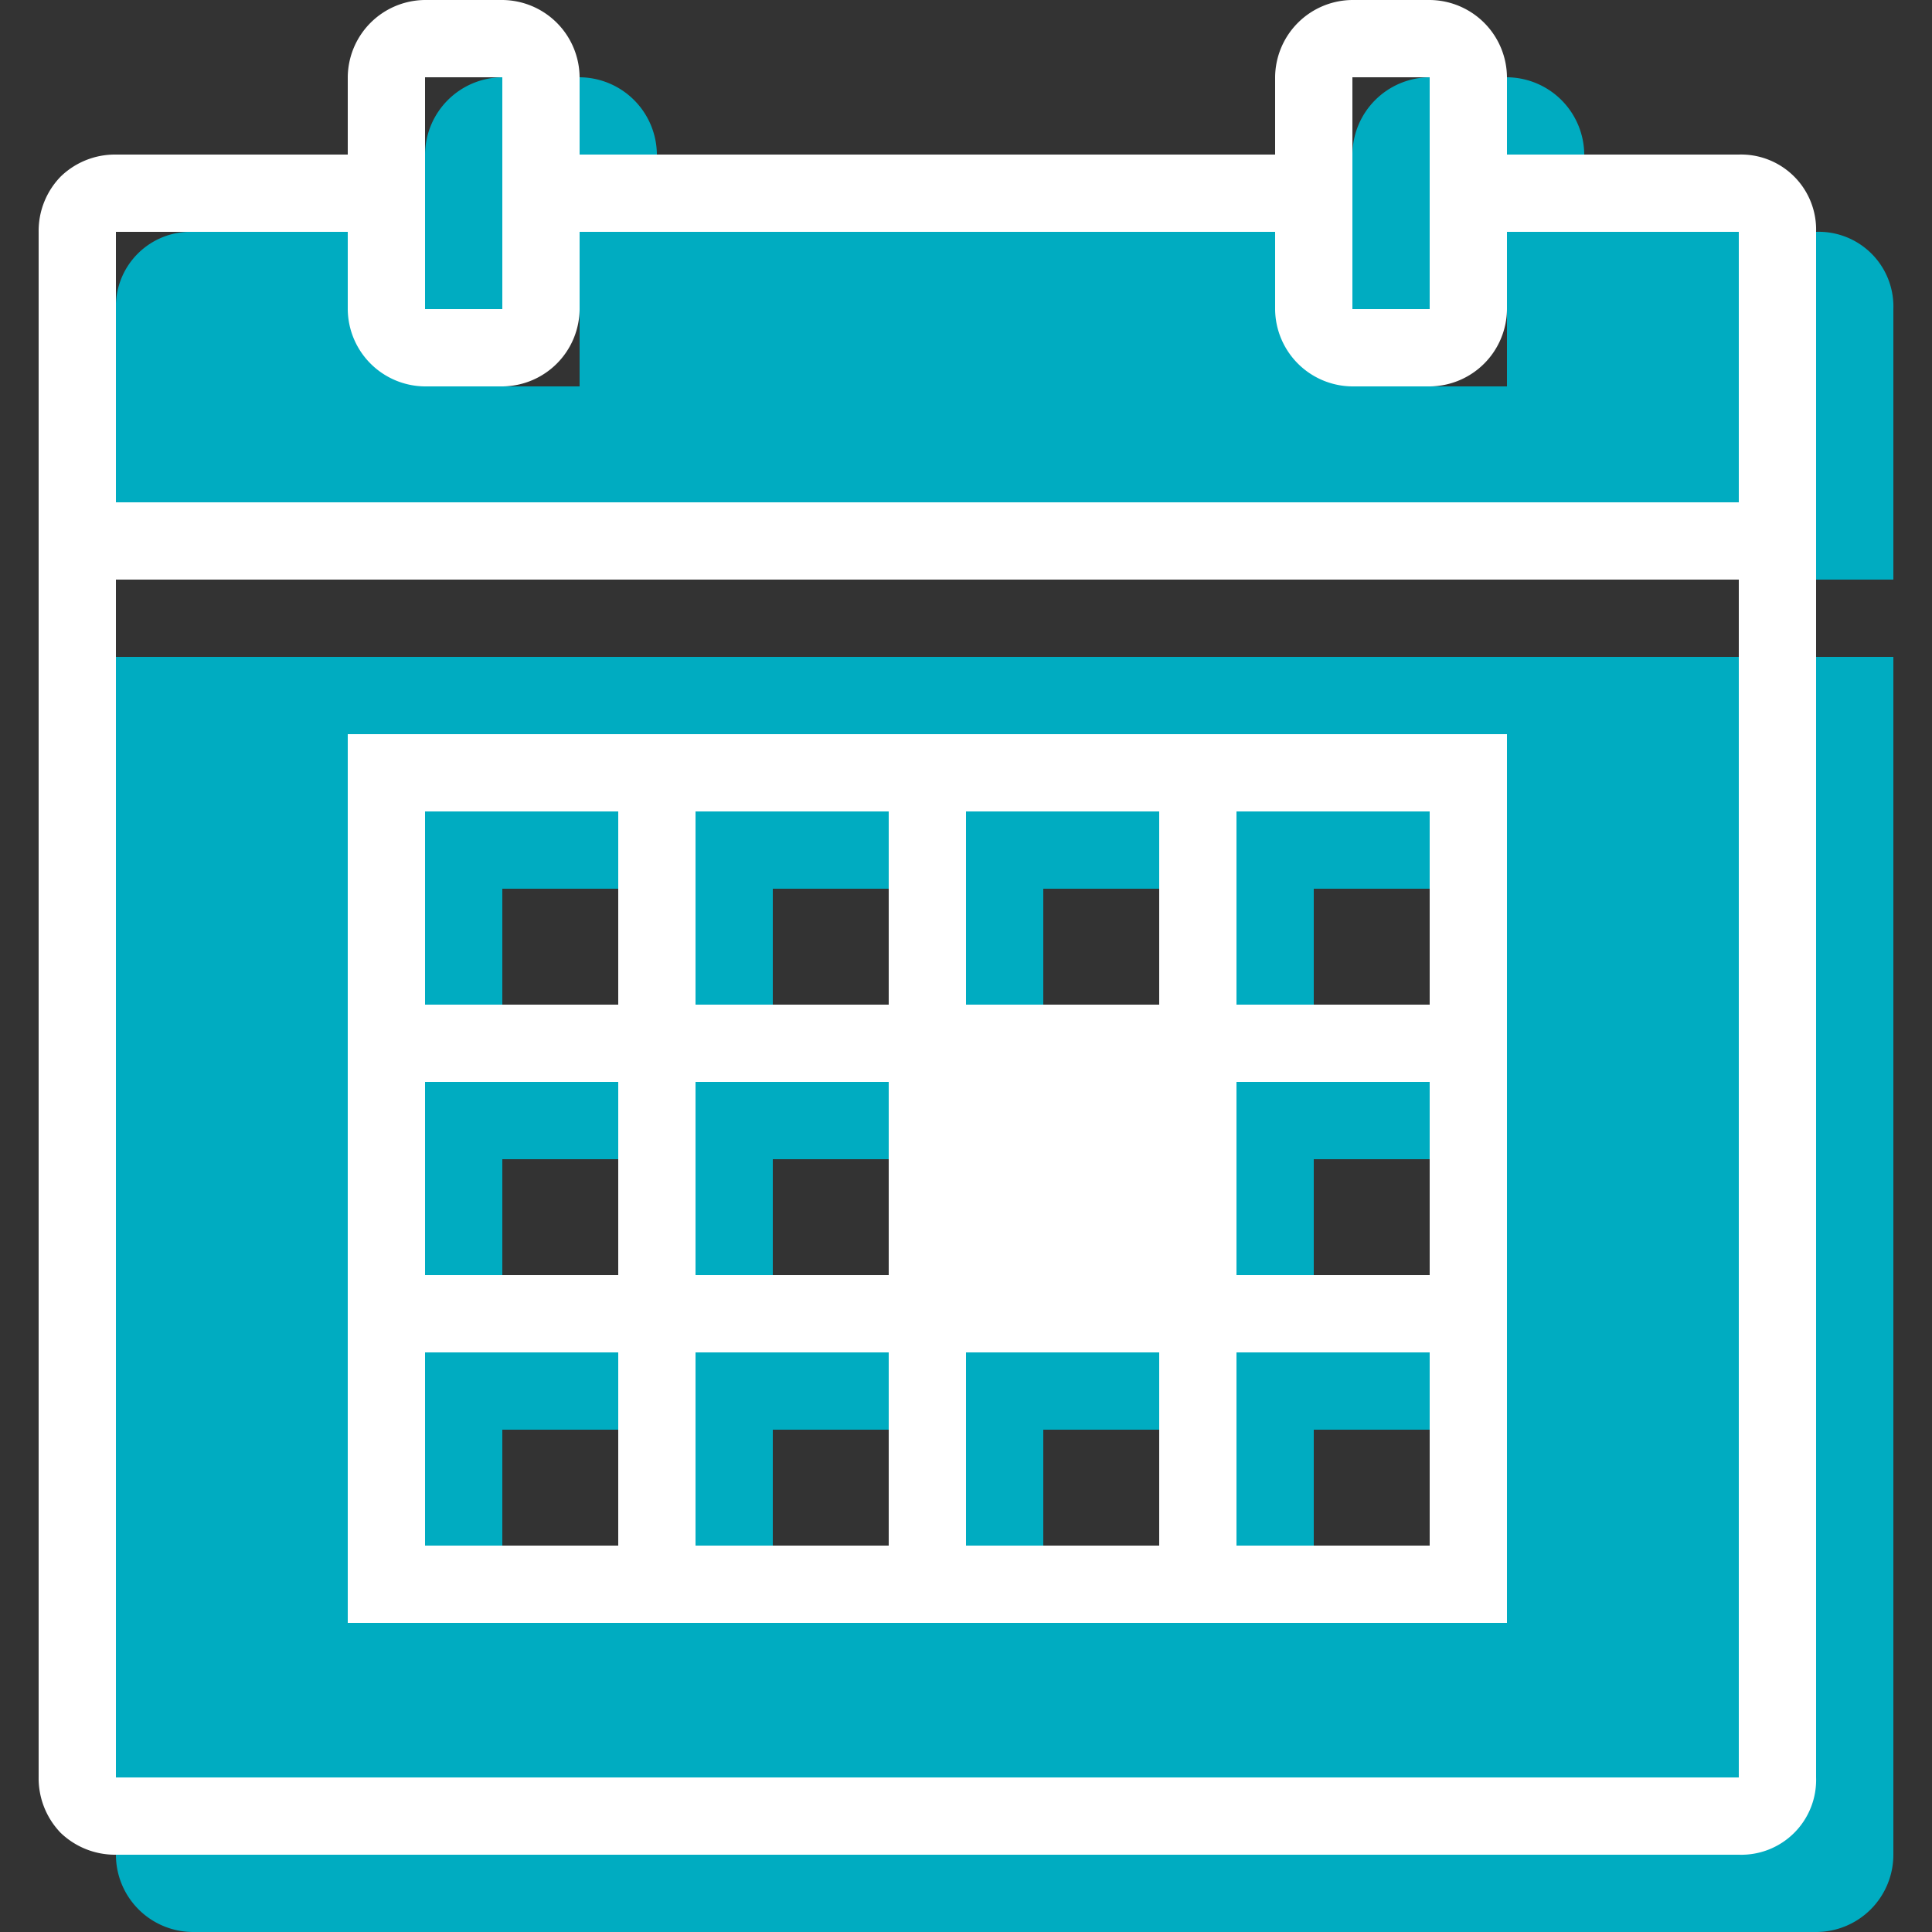 <svg xmlns="http://www.w3.org/2000/svg" width="50" height="50" viewBox="0 0 50 50"><rect x="0" y="0" width="50" height="50" fill="#333333" stroke="none"/><defs><style>.a{fill:#00acc1;}.b{fill:#fff;}</style></defs><title>Events</title><path class="a" d="M13,2a2.014,2.014,0,0,0-2,2V6H5A1.933,1.933,0,0,0,3,8v7H49V8a1.933,1.933,0,0,0-2-2H41V4a2.014,2.014,0,0,0-2-2H37a2.014,2.014,0,0,0-2,2V6H17V4a2.014,2.014,0,0,0-2-2Zm0,2h2v6H13ZM37,4h2v6H37ZM3,17V48a2,2,0,0,0,2,2H47a2,2,0,0,0,2-2V17Zm10,6h5v5H13Zm7,0h5v5H20Zm7,0h5v5H27Zm7,0h5v5H34ZM13,30h5v5H13Zm7,0h5v5H20Zm14,0h5v5H34ZM13,37h5v5H13Zm7,0h5v5H20Zm7,0h5v5H27Zm7,0h5v5H34Z"/><path class="b" d="M11,0A2.014,2.014,0,0,0,9,2V4H3a2.018,2.018,0,0,0-1.43.57A2.018,2.018,0,0,0,1,6V46a2.034,2.034,0,0,0,.57,1.434A2.031,2.031,0,0,0,3,48H45a1.936,1.936,0,0,0,2-2V6a1.942,1.942,0,0,0-2-2H39V2a2.014,2.014,0,0,0-2-2H35a2.014,2.014,0,0,0-2,2V4H15V2a2.014,2.014,0,0,0-2-2Zm0,2h2V8H11ZM35,2h2V8H35ZM3,6H9V8a2.014,2.014,0,0,0,2,2h2a2.014,2.014,0,0,0,2-2V6H33V8a2.014,2.014,0,0,0,2,2h2a2.014,2.014,0,0,0,2-2V6h6v7H3Zm0,9H45V46H3Zm6,4V42H39V19Zm2,2h5v5H11Zm7,0h5v5H18Zm7,0h5v5H25Zm7,0h5v5H32ZM11,28h5v5H11Zm7,0h5v5H18Zm14,0h5v5H32ZM11,35h5v5H11Zm7,0h5v5H18Zm7,0h5v5H25Zm7,0h5v5H32Z"/></svg>